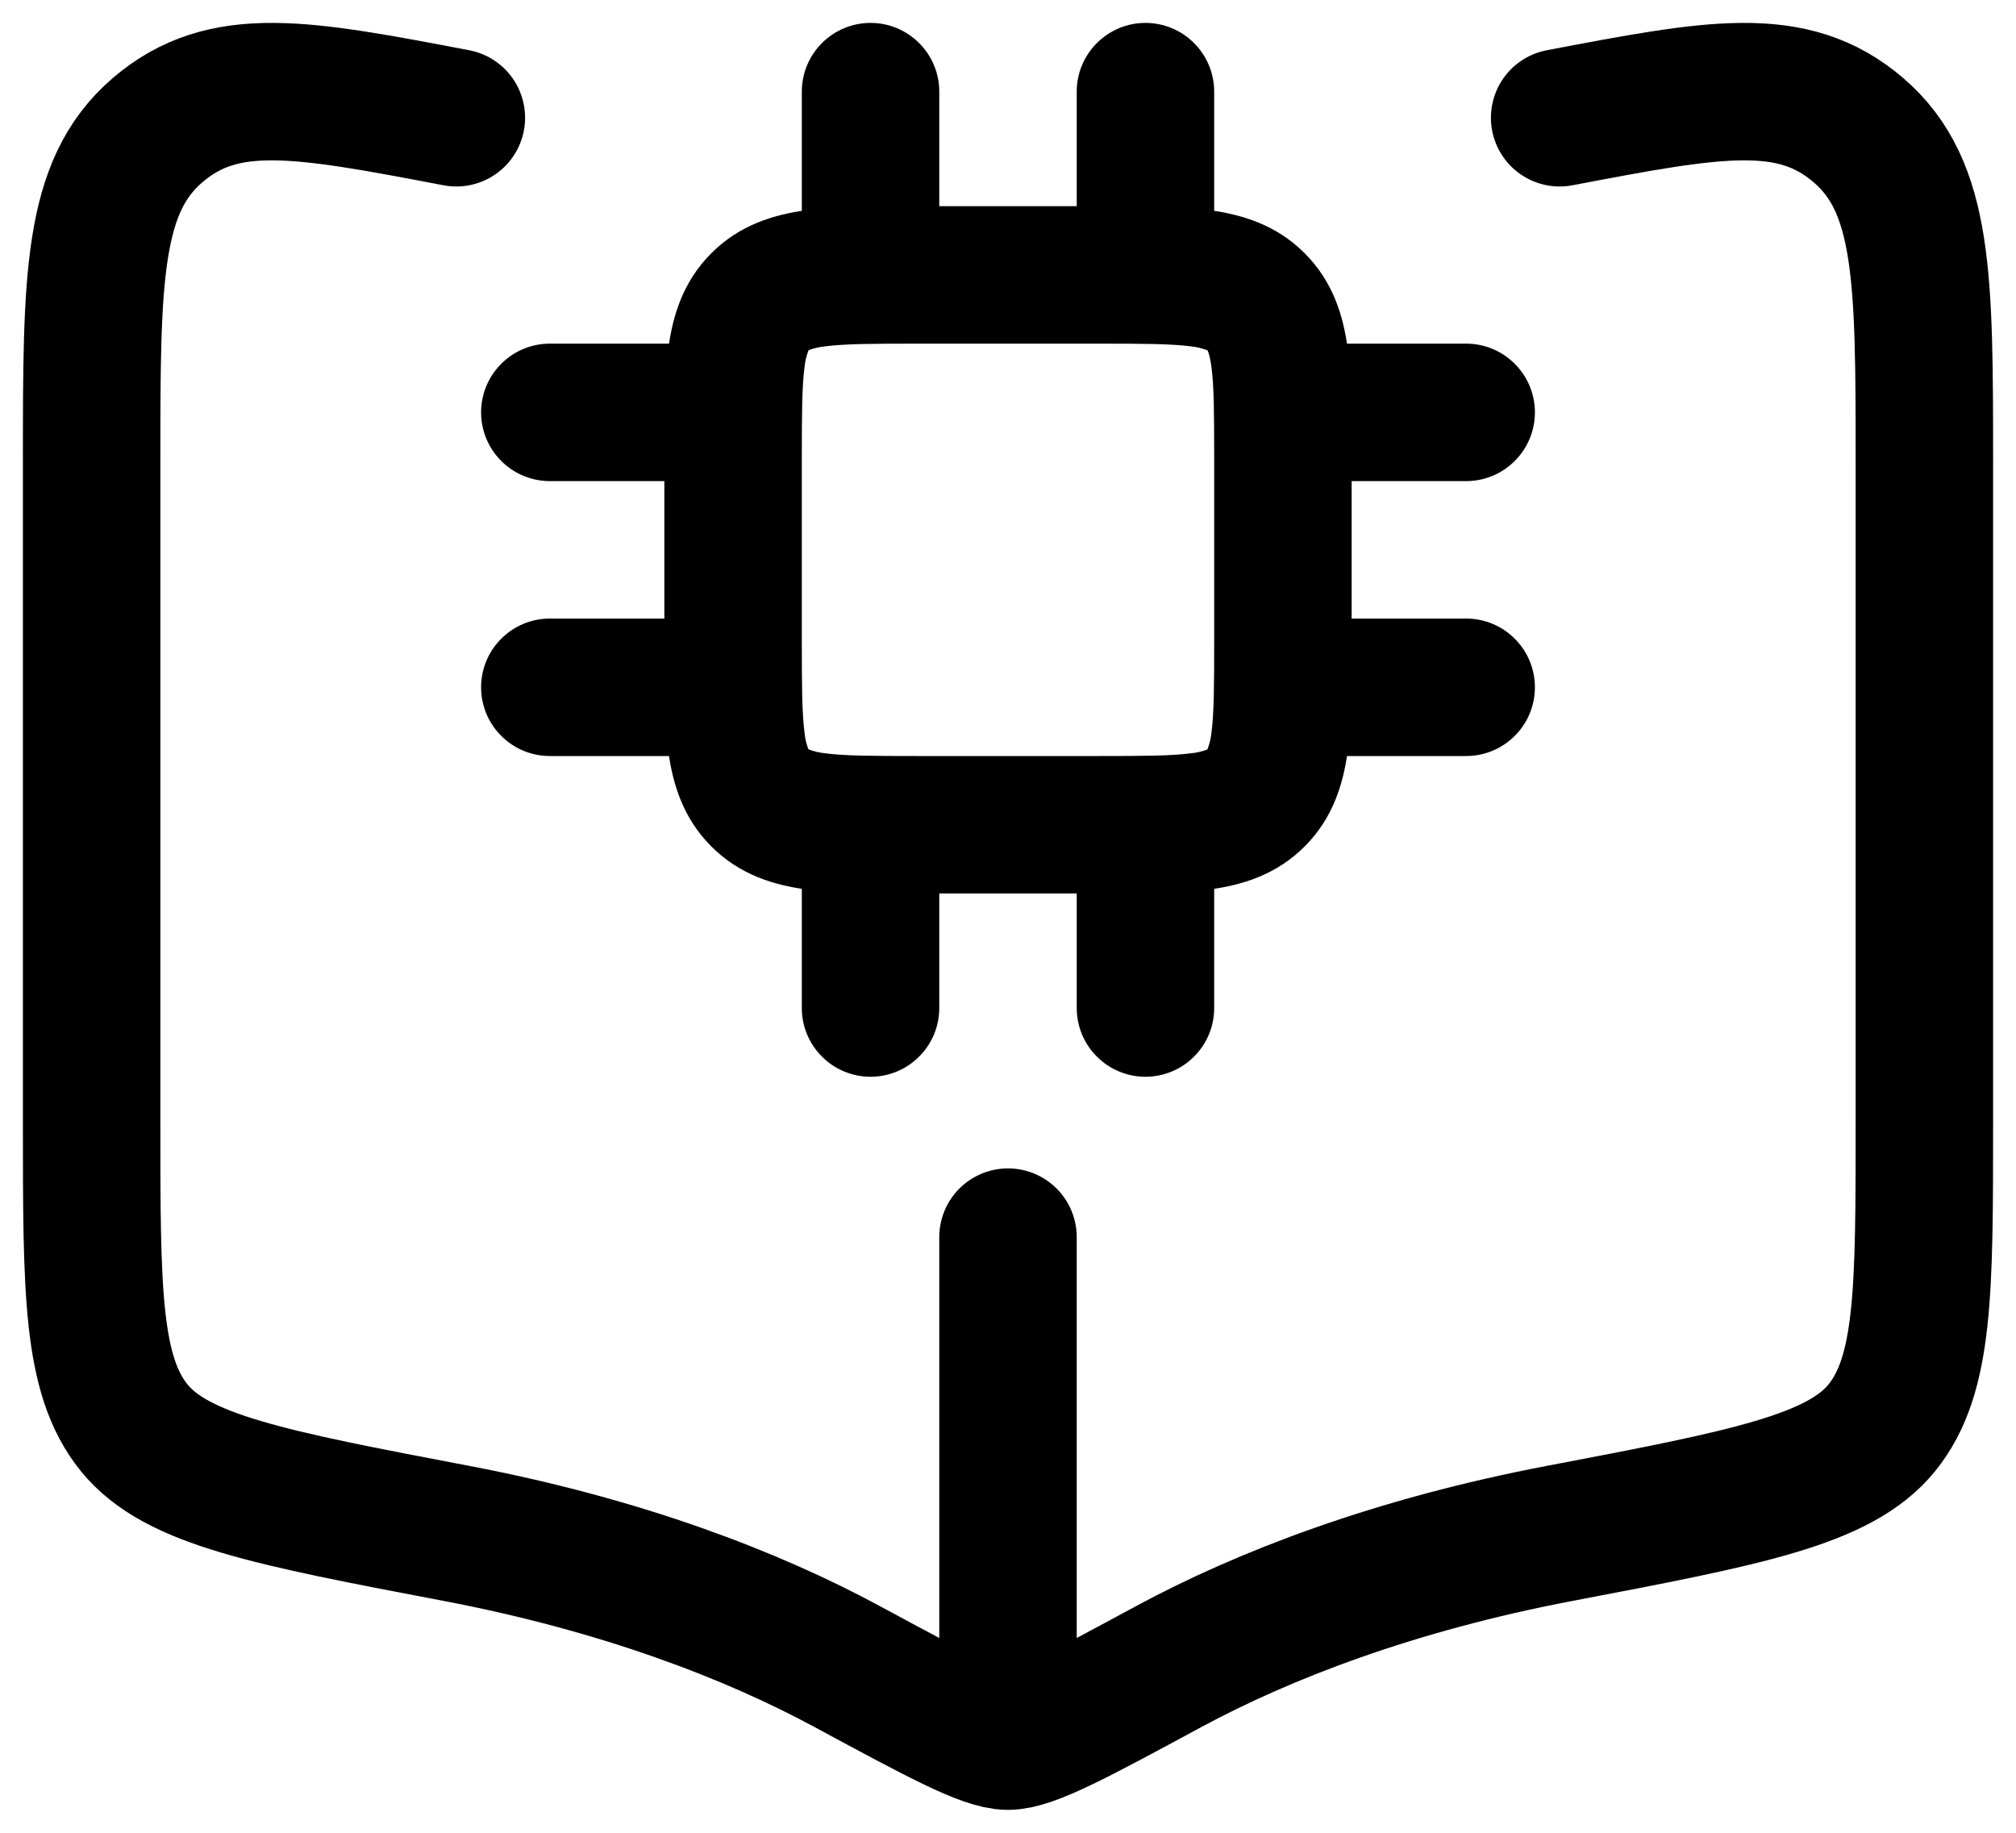 <svg width="22" height="20" viewBox="0 0 22 20" fill="none" xmlns="http://www.w3.org/2000/svg">
<path d="M11 13.5V18.5M4.98 1.285C3.288 0.963 2.442 0.802 1.72 1.42C1 2.037 1 3.04 1 5.046V12.255C1 14.089 1 15.006 1.463 15.579C1.925 16.151 2.943 16.345 4.981 16.733C6.796 17.079 8.213 17.629 9.239 18.183C10.249 18.728 10.753 19 11 19C11.247 19 11.752 18.728 12.76 18.183C13.787 17.63 15.204 17.079 17.02 16.733C19.056 16.345 20.075 16.151 20.537 15.579C21 15.006 21 14.089 21 12.255V5.046C21 3.04 21 2.037 20.28 1.42C19.558 0.802 18.712 0.963 17.02 1.285" stroke="black" stroke-width="1.5" stroke-linecap="round" stroke-linejoin="round"/>
<path d="M10.25 9C10.25 8.801 10.171 8.61 10.03 8.47C9.89 8.329 9.699 8.25 9.5 8.25C9.301 8.25 9.11 8.329 8.97 8.47C8.829 8.61 8.75 8.801 8.75 9H10.25ZM8.75 11C8.75 11.199 8.829 11.39 8.97 11.53C9.11 11.671 9.301 11.75 9.5 11.75C9.699 11.75 9.89 11.671 10.03 11.53C10.171 11.39 10.25 11.199 10.25 11H8.75ZM13.25 9C13.25 8.801 13.171 8.61 13.03 8.47C12.89 8.329 12.699 8.25 12.5 8.25C12.301 8.25 12.11 8.329 11.97 8.47C11.829 8.61 11.75 8.801 11.75 9H13.25ZM11.75 11C11.75 11.199 11.829 11.39 11.97 11.53C12.11 11.671 12.301 11.75 12.5 11.75C12.699 11.75 12.89 11.671 13.03 11.53C13.171 11.39 13.25 11.199 13.25 11H11.75ZM10.25 1C10.25 0.801 10.171 0.61 10.03 0.47C9.89 0.329 9.699 0.25 9.5 0.25C9.301 0.25 9.11 0.329 8.97 0.47C8.829 0.61 8.75 0.801 8.75 1H10.25ZM8.75 3C8.75 3.199 8.829 3.39 8.97 3.53C9.11 3.671 9.301 3.75 9.5 3.75C9.699 3.75 9.89 3.671 10.03 3.53C10.171 3.39 10.25 3.199 10.25 3H8.75ZM13.25 1C13.25 0.801 13.171 0.61 13.03 0.47C12.89 0.329 12.699 0.25 12.5 0.25C12.301 0.25 12.11 0.329 11.97 0.47C11.829 0.61 11.75 0.801 11.75 1H13.25ZM11.75 3C11.75 3.199 11.829 3.39 11.97 3.53C12.11 3.671 12.301 3.75 12.5 3.75C12.699 3.75 12.89 3.671 13.03 3.53C13.171 3.39 13.25 3.199 13.25 3H11.75ZM8 5.25C8.199 5.25 8.39 5.171 8.53 5.03C8.671 4.89 8.75 4.699 8.75 4.5C8.75 4.301 8.671 4.11 8.53 3.97C8.39 3.829 8.199 3.75 8 3.75V5.25ZM6 3.75C5.801 3.75 5.61 3.829 5.47 3.97C5.329 4.11 5.25 4.301 5.25 4.5C5.25 4.699 5.329 4.89 5.47 5.03C5.61 5.171 5.801 5.25 6 5.25V3.75ZM8 8.25C8.199 8.25 8.39 8.171 8.53 8.03C8.671 7.89 8.75 7.699 8.75 7.5C8.75 7.301 8.671 7.11 8.53 6.97C8.39 6.829 8.199 6.75 8 6.75V8.25ZM6 6.75C5.801 6.75 5.61 6.829 5.47 6.97C5.329 7.11 5.25 7.301 5.25 7.5C5.25 7.699 5.329 7.89 5.47 8.03C5.61 8.171 5.801 8.25 6 8.25V6.75ZM16 5.25C16.199 5.25 16.39 5.171 16.53 5.03C16.671 4.89 16.75 4.699 16.75 4.5C16.75 4.301 16.671 4.11 16.53 3.97C16.39 3.829 16.199 3.75 16 3.75V5.25ZM14 3.75C13.801 3.75 13.61 3.829 13.47 3.97C13.329 4.11 13.25 4.301 13.25 4.5C13.25 4.699 13.329 4.89 13.47 5.03C13.61 5.171 13.801 5.25 14 5.25V3.75ZM16 8.25C16.199 8.25 16.39 8.171 16.53 8.03C16.671 7.89 16.75 7.699 16.75 7.5C16.75 7.301 16.671 7.11 16.53 6.97C16.39 6.829 16.199 6.75 16 6.75V8.25ZM14 6.75C13.801 6.75 13.61 6.829 13.47 6.97C13.329 7.11 13.25 7.301 13.25 7.5C13.25 7.699 13.329 7.89 13.47 8.03C13.61 8.171 13.801 8.25 14 8.25V6.75ZM10 3.75H12V2.25H10V3.75ZM13.25 5V7H14.75V5H13.25ZM12 8.25H10V9.75H12V8.25ZM8.75 7V5H7.25V7H8.75ZM10 8.25C9.507 8.25 9.213 8.248 9.003 8.22C8.941 8.214 8.881 8.199 8.823 8.177L7.763 9.237C8.072 9.547 8.447 9.659 8.803 9.707C9.137 9.752 9.55 9.75 10 9.75V8.25ZM7.25 7C7.25 7.45 7.248 7.863 7.293 8.197C7.341 8.553 7.453 8.928 7.763 9.237L8.823 8.177L8.822 8.174L8.817 8.164C8.798 8.11 8.785 8.054 8.78 7.997C8.752 7.787 8.75 7.493 8.75 7H7.25ZM13.25 7C13.25 7.493 13.248 7.787 13.22 7.997C13.214 8.059 13.199 8.119 13.177 8.177L14.237 9.237C14.547 8.928 14.659 8.553 14.707 8.197C14.752 7.863 14.75 7.45 14.75 7H13.25ZM12 9.75C12.45 9.75 12.863 9.752 13.197 9.707C13.553 9.659 13.928 9.547 14.237 9.237L13.177 8.177L13.174 8.178L13.164 8.183C13.11 8.202 13.054 8.215 12.997 8.22C12.787 8.248 12.493 8.25 12 8.25V9.75ZM12 3.75C12.493 3.75 12.787 3.752 12.997 3.78C13.058 3.786 13.117 3.8 13.174 3.822L13.177 3.823L14.237 2.763C13.928 2.453 13.553 2.341 13.197 2.293C12.863 2.248 12.45 2.25 12 2.25V3.75ZM14.75 5C14.75 4.55 14.752 4.137 14.707 3.803C14.659 3.447 14.547 3.072 14.237 2.763L13.177 3.823L13.178 3.826L13.183 3.836C13.192 3.858 13.207 3.906 13.22 4.003C13.248 4.213 13.25 4.507 13.25 5H14.75ZM10 2.25C9.55 2.25 9.137 2.248 8.803 2.293C8.447 2.341 8.072 2.453 7.763 2.763L8.823 3.823L8.826 3.822L8.836 3.817C8.89 3.798 8.946 3.785 9.003 3.78C9.213 3.752 9.507 3.75 10 3.75V2.25ZM8.75 5C8.75 4.507 8.752 4.213 8.78 4.003C8.786 3.941 8.801 3.881 8.823 3.823L7.763 2.763C7.453 3.072 7.341 3.447 7.293 3.803C7.248 4.137 7.25 4.55 7.25 5H8.75ZM8.75 9V11H10.25V9H8.75ZM11.75 9V11H13.25V9H11.75ZM8.75 1V3H10.25V1H8.75ZM11.75 1V3H13.25V1H11.75ZM8 3.75H6V5.25H8V3.75ZM8 6.75H6V8.25H8V6.75ZM16 3.75H14V5.25H16V3.75ZM16 6.75H14V8.25H16V6.75Z" fill="black"/>
</svg>
